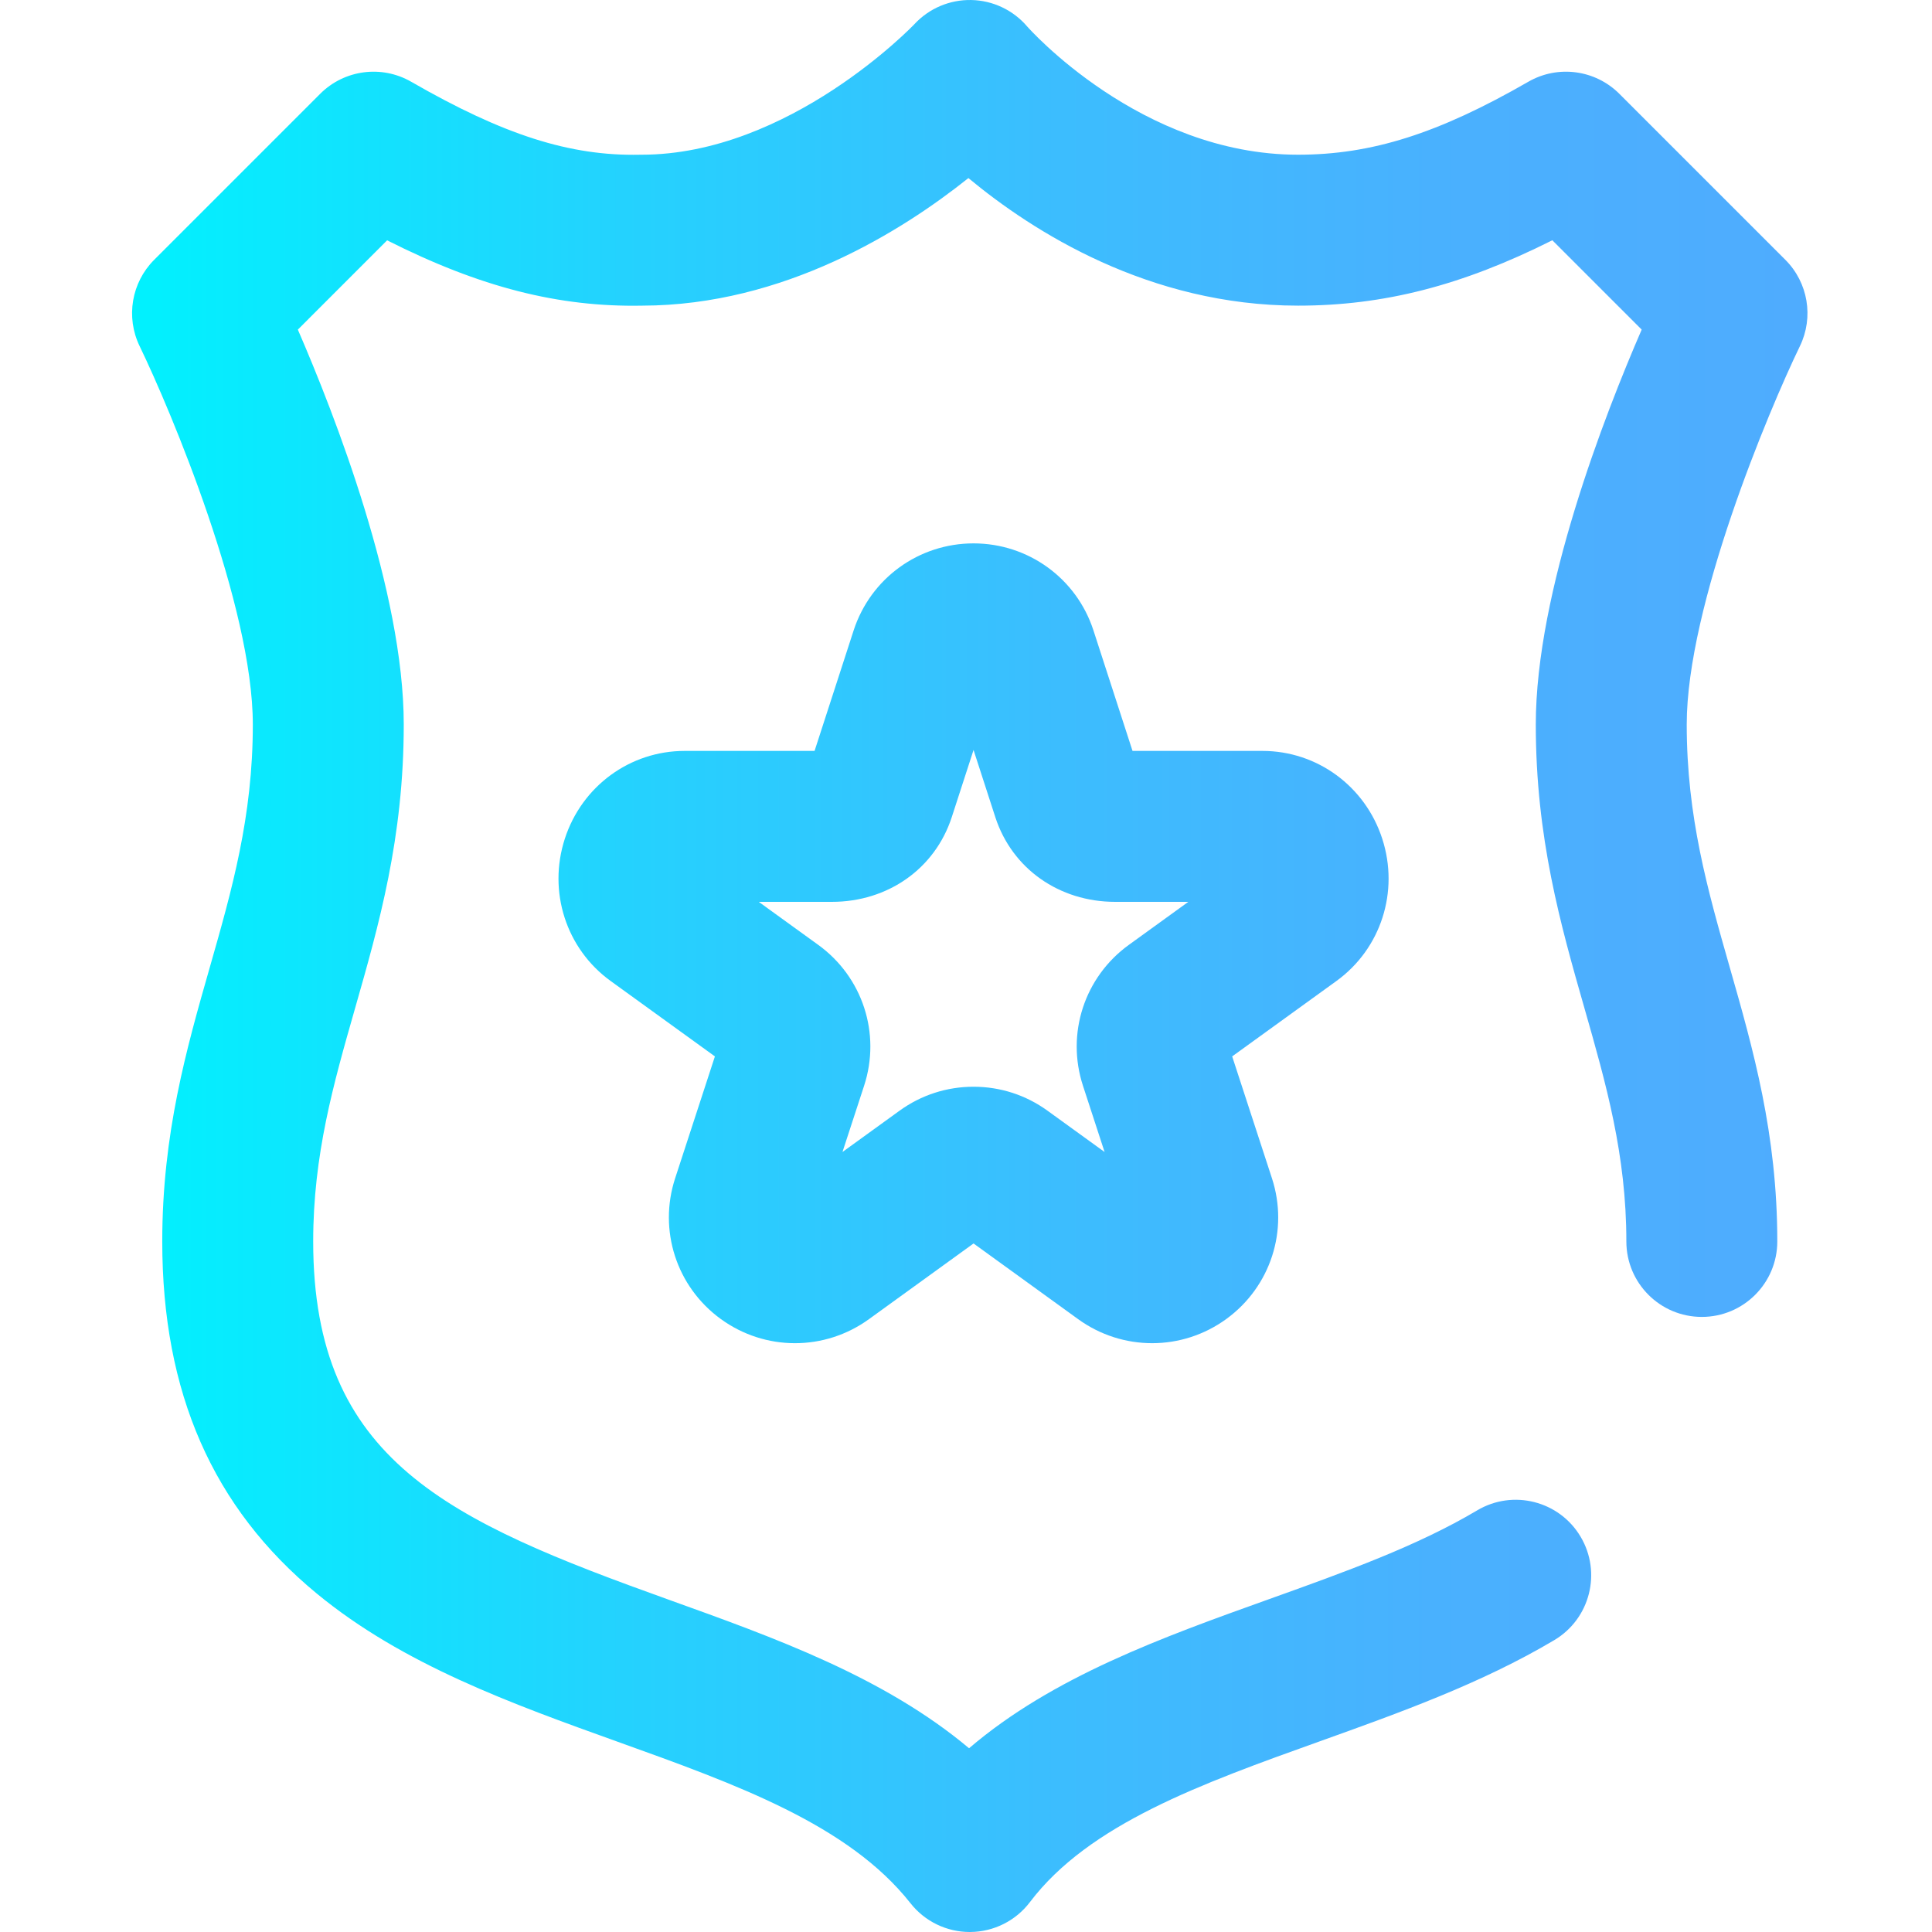<svg height="511pt" viewBox="-34 0 511 511.999" width="511pt" xmlns="http://www.w3.org/2000/svg" xmlns:xlink="http://www.w3.org/1999/xlink"><linearGradient id="linear0" gradientUnits="userSpaceOnUse" x1=".5" x2="444.499" y1="255.999" y2="255.999"><stop offset="0" stop-color="#00f2fe"/><stop offset=".021" stop-color="#03effe"/><stop offset=".293" stop-color="#24d2fe"/><stop offset=".554" stop-color="#3cbdfe"/><stop offset=".796" stop-color="#4ab0fe"/><stop offset="1" stop-color="#4facfe"/></linearGradient><path d="m222.496 512c-6.125 0-11.914-2.809-15.707-7.625-16.406-20.82-46.121-31.492-77.578-42.785-27.984-10.051-56.922-20.441-79.785-39.301-27.539-22.715-40.926-53.23-40.926-93.289 0-28.559 6.402-50.973 12.598-72.652 5.863-20.516 11.402-39.895 11.402-64.348 0-31.41-21.656-83.039-30-100.281-3.711-7.664-2.164-16.844 3.855-22.863l44-44c6.395-6.395 16.285-7.699 24.121-3.188 24.496 14.102 42.07 19.719 60.625 19.336.129-.004.262-.004.395-.004 39.172 0 72.012-34.25 72.332-34.598 3.883-4.184 9.352-6.512 15.078-6.398 5.707.117 11.098 2.668 14.805 7.012.238.273 30.02 33.984 71.789 33.984 19.488 0 37.168-5.602 61.02-19.336 7.836-4.508 17.727-3.199 24.121 3.191l44 44c6.023 6.023 7.57 15.203 3.855 22.867-8.344 17.238-29.996 68.867-29.996 100.273 0 24.453 5.535 43.832 11.398 64.352 6.195 21.68 12.602 44.094 12.602 72.648 0 11.047-8.957 20-20 20-11.047 0-20-8.953-20-20 0-22.949-5.375-41.754-11.062-61.66-6.363-22.262-12.938-45.281-12.938-75.34 0-35.242 18.297-82.129 28.062-104.648l-23.676-23.676c-24.016 12.062-44.805 17.328-67.387 17.328-39.523 0-70.297-19.637-87.363-33.809-17.52 13.996-48.871 33.738-86.438 33.809-22.094.422-42.941-4.852-67.605-17.312l-23.66 23.664c9.766 22.52 28.066 69.406 28.066 104.648 0 30.055-6.578 53.074-12.941 75.34-5.688 19.902-11.059 38.707-11.059 61.66 0 58.152 35.805 73.965 94.227 94.941 28.164 10.113 57.094 20.5 79.582 39.363 22.223-18.992 51.289-29.406 79.59-39.543 20.121-7.211 39.125-14.02 55.059-23.492 9.488-5.648 21.766-2.527 27.41 6.965 5.648 9.492 2.527 21.766-6.965 27.414-19.25 11.449-40.988 19.238-62.012 26.77-31.504 11.285-61.258 21.945-76.949 42.656-3.742 4.941-9.559 7.863-15.754 7.922-.062.004-.129.004-.191.004zm68.027-162.48c11.699-8.527 16.547-23.5 12.059-37.254l-10.543-32.309 27.629-19.984c11.801-8.535 16.684-23.684 12.145-37.691-4.508-13.926-17.262-23.281-31.742-23.281h-34.441l-10.371-31.988c-4.496-13.766-17.258-23.012-31.758-23.012-14.504 0-27.27 9.246-31.773 23.051l-10.359 31.949h-34.441c-14.48 0-27.234 9.355-31.746 23.281-4.535 14.008.348 29.156 12.145 37.691l27.633 19.984-10.543 32.309c-4.488 13.754.359 28.727 12.059 37.254 11.738 8.559 27.531 8.59 39.301.074l27.727-20.062 27.723 20.062c5.867 4.246 12.734 6.363 19.602 6.363 6.906 0 13.812-2.145 19.699-6.438zm-104.574-110.52c14.855 0 27.32-8.789 31.77-22.422l5.781-17.828 5.789 17.863c4.438 13.598 16.906 22.387 31.758 22.387h19.367l-15.758 11.398c-11.777 8.52-16.668 23.52-12.16 37.328l5.73 17.562-15.129-10.945c-5.738-4.152-12.516-6.348-19.602-6.348-7.082 0-13.863 2.195-19.602 6.348l-15.129 10.945 5.734-17.562c4.504-13.809-.383-28.809-12.16-37.328l-15.758-11.398zm114.121 0h.012zm0 0" fill="url(#linear0)"/></svg>